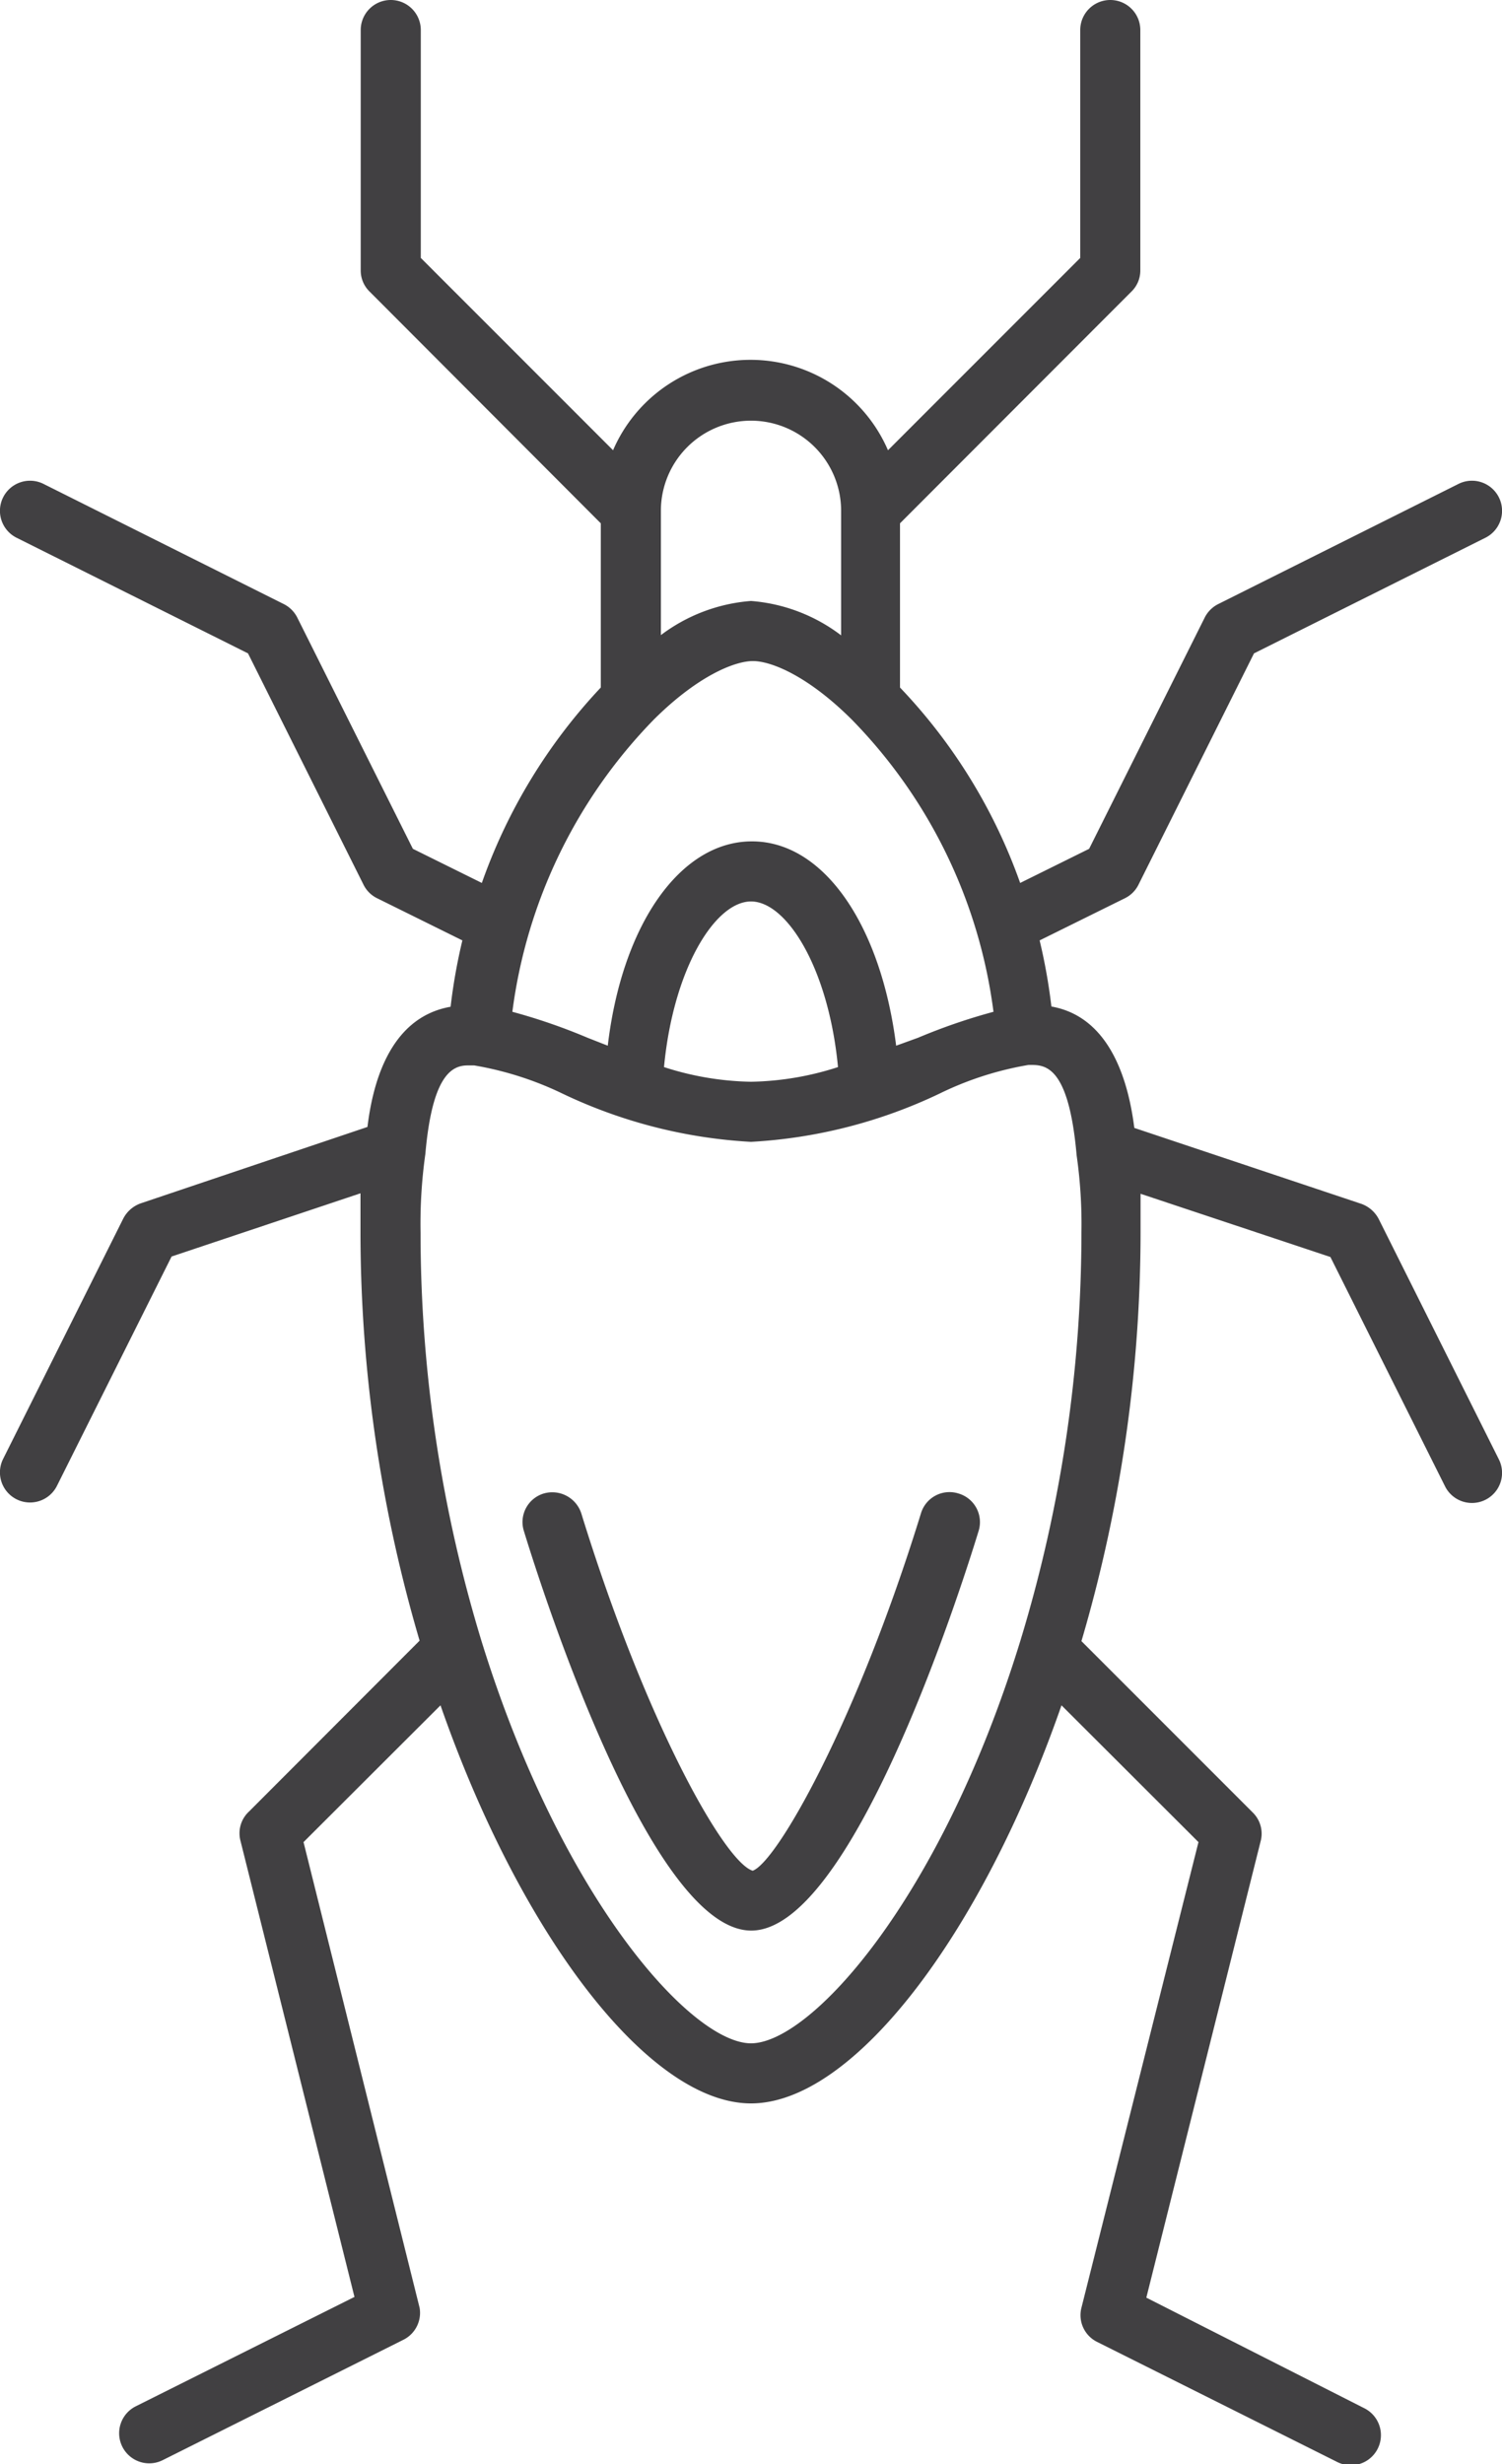 <svg xmlns="http://www.w3.org/2000/svg" viewBox="0 0 62.5 102.5"><defs><style>.cls-1{fill:#414042;}</style></defs><title>Asset 18</title><g id="Layer_2" data-name="Layer 2"><g id="Layer_2-2" data-name="Layer 2"><path class="cls-1" d="M39.89,62.13a1.24,1.24,0,0,0-1.57.83c-2.68,8.69-6,14.51-7,14.86-1.17-.35-4.45-6.17-7.13-14.86a1.27,1.27,0,0,0-1.57-.83,1.24,1.24,0,0,0-.82,1.56c.85,2.78,5.33,16.62,9.46,16.62s8.61-13.84,9.46-16.62A1.24,1.24,0,0,0,39.89,62.13Z"/><path class="cls-1" d="M46.8,37.37a1.24,1.24,0,0,0,.57-.56l4.81-9.63,9.63-4.81a1.25,1.25,0,0,0-1.12-2.24l-10,5a1.26,1.26,0,0,0-.56.56l-4.81,9.62-2.87,1.42a22.79,22.79,0,0,0-5-8.13V21.77l9.63-9.64a1.22,1.22,0,0,0,.37-.88v-10a1.25,1.25,0,0,0-2.5,0v9.48l-8,8a6.23,6.23,0,0,0-11.44,0l-8-8V1.25a1.25,1.25,0,0,0-2.5,0v10a1.22,1.22,0,0,0,.37.88L25,21.77V28.6a23,23,0,0,0-4.95,8.13l-2.87-1.42-4.81-9.62a1.26,1.26,0,0,0-.56-.56l-10-5A1.25,1.25,0,0,0,.69,22.37l9.63,4.81,4.81,9.63a1.24,1.24,0,0,0,.57.56l3.54,1.75a23.45,23.45,0,0,0-.49,2.76c-2.62.46-3.26,3.37-3.46,5L5.85,50.06a1.31,1.31,0,0,0-.72.63l-5,10a1.25,1.25,0,0,0,2.24,1.12l4.77-9.54L15,49.64c0,.49,0,1,0,1.61a60.29,60.29,0,0,0,2.46,17l-7.09,7.1A1.23,1.23,0,0,0,10,76.55l4.75,19-9.1,4.55a1.25,1.25,0,0,0,1.12,2.24l10-5A1.25,1.25,0,0,0,17.46,96L12.63,76.63l5.7-5.69C21.66,80.49,27,87.5,31.25,87.5s9.59-7,12.92-16.56l5.7,5.69L45,96a1.24,1.24,0,0,0,.65,1.42l10,5a1.25,1.25,0,1,0,1.12-2.24L47.7,95.58l4.76-19a1.23,1.23,0,0,0-.33-1.18L45,68.27a60.29,60.29,0,0,0,2.46-17c0-.62,0-1.12,0-1.61l7.9,2.63,4.77,9.54a1.25,1.25,0,0,0,2.24-1.12l-5-10a1.31,1.31,0,0,0-.72-.63L47.2,46.92c-.22-1.74-.91-4.6-3.45-5.05a23.65,23.65,0,0,0-.49-2.75ZM37.29,43.5c-.63-5-3-8.5-6-8.5s-5.41,3.49-6,8.5l-.84-.33a24.44,24.44,0,0,0-3.13-1.08,21.32,21.32,0,0,1,5.89-12.16h0c1.8-1.79,3.34-2.43,4.12-2.43s2.32.64,4.13,2.45a21.25,21.25,0,0,1,5.88,12.14,24.54,24.54,0,0,0-3.14,1.08Zm-2.42.89a12.38,12.38,0,0,1-3.62.61,12.38,12.38,0,0,1-3.62-.61c.39-4.1,2.13-6.89,3.62-6.89S34.48,40.29,34.87,44.39ZM31.25,17.5A3.75,3.75,0,0,1,35,21.25v5.18A7.09,7.09,0,0,0,31.25,25a7.12,7.12,0,0,0-3.75,1.42V21.25A3.75,3.75,0,0,1,31.25,17.5ZM45,51.25a58.25,58.25,0,0,1-2.54,17C39.14,79.05,33.72,85,31.25,85s-7.89-6-11.21-16.72a58.25,58.25,0,0,1-2.54-17A20.8,20.8,0,0,1,17.7,48c.29-3.32,1.13-3.68,1.77-3.68l.26,0a13.71,13.71,0,0,1,3.69,1.18,20.84,20.84,0,0,0,7.83,2,20.84,20.84,0,0,0,7.83-2A13.54,13.54,0,0,1,42.8,44.3h0c.63,0,1.66-.1,2,3.76A20.18,20.18,0,0,1,45,51.25Z"/></g></g></svg>